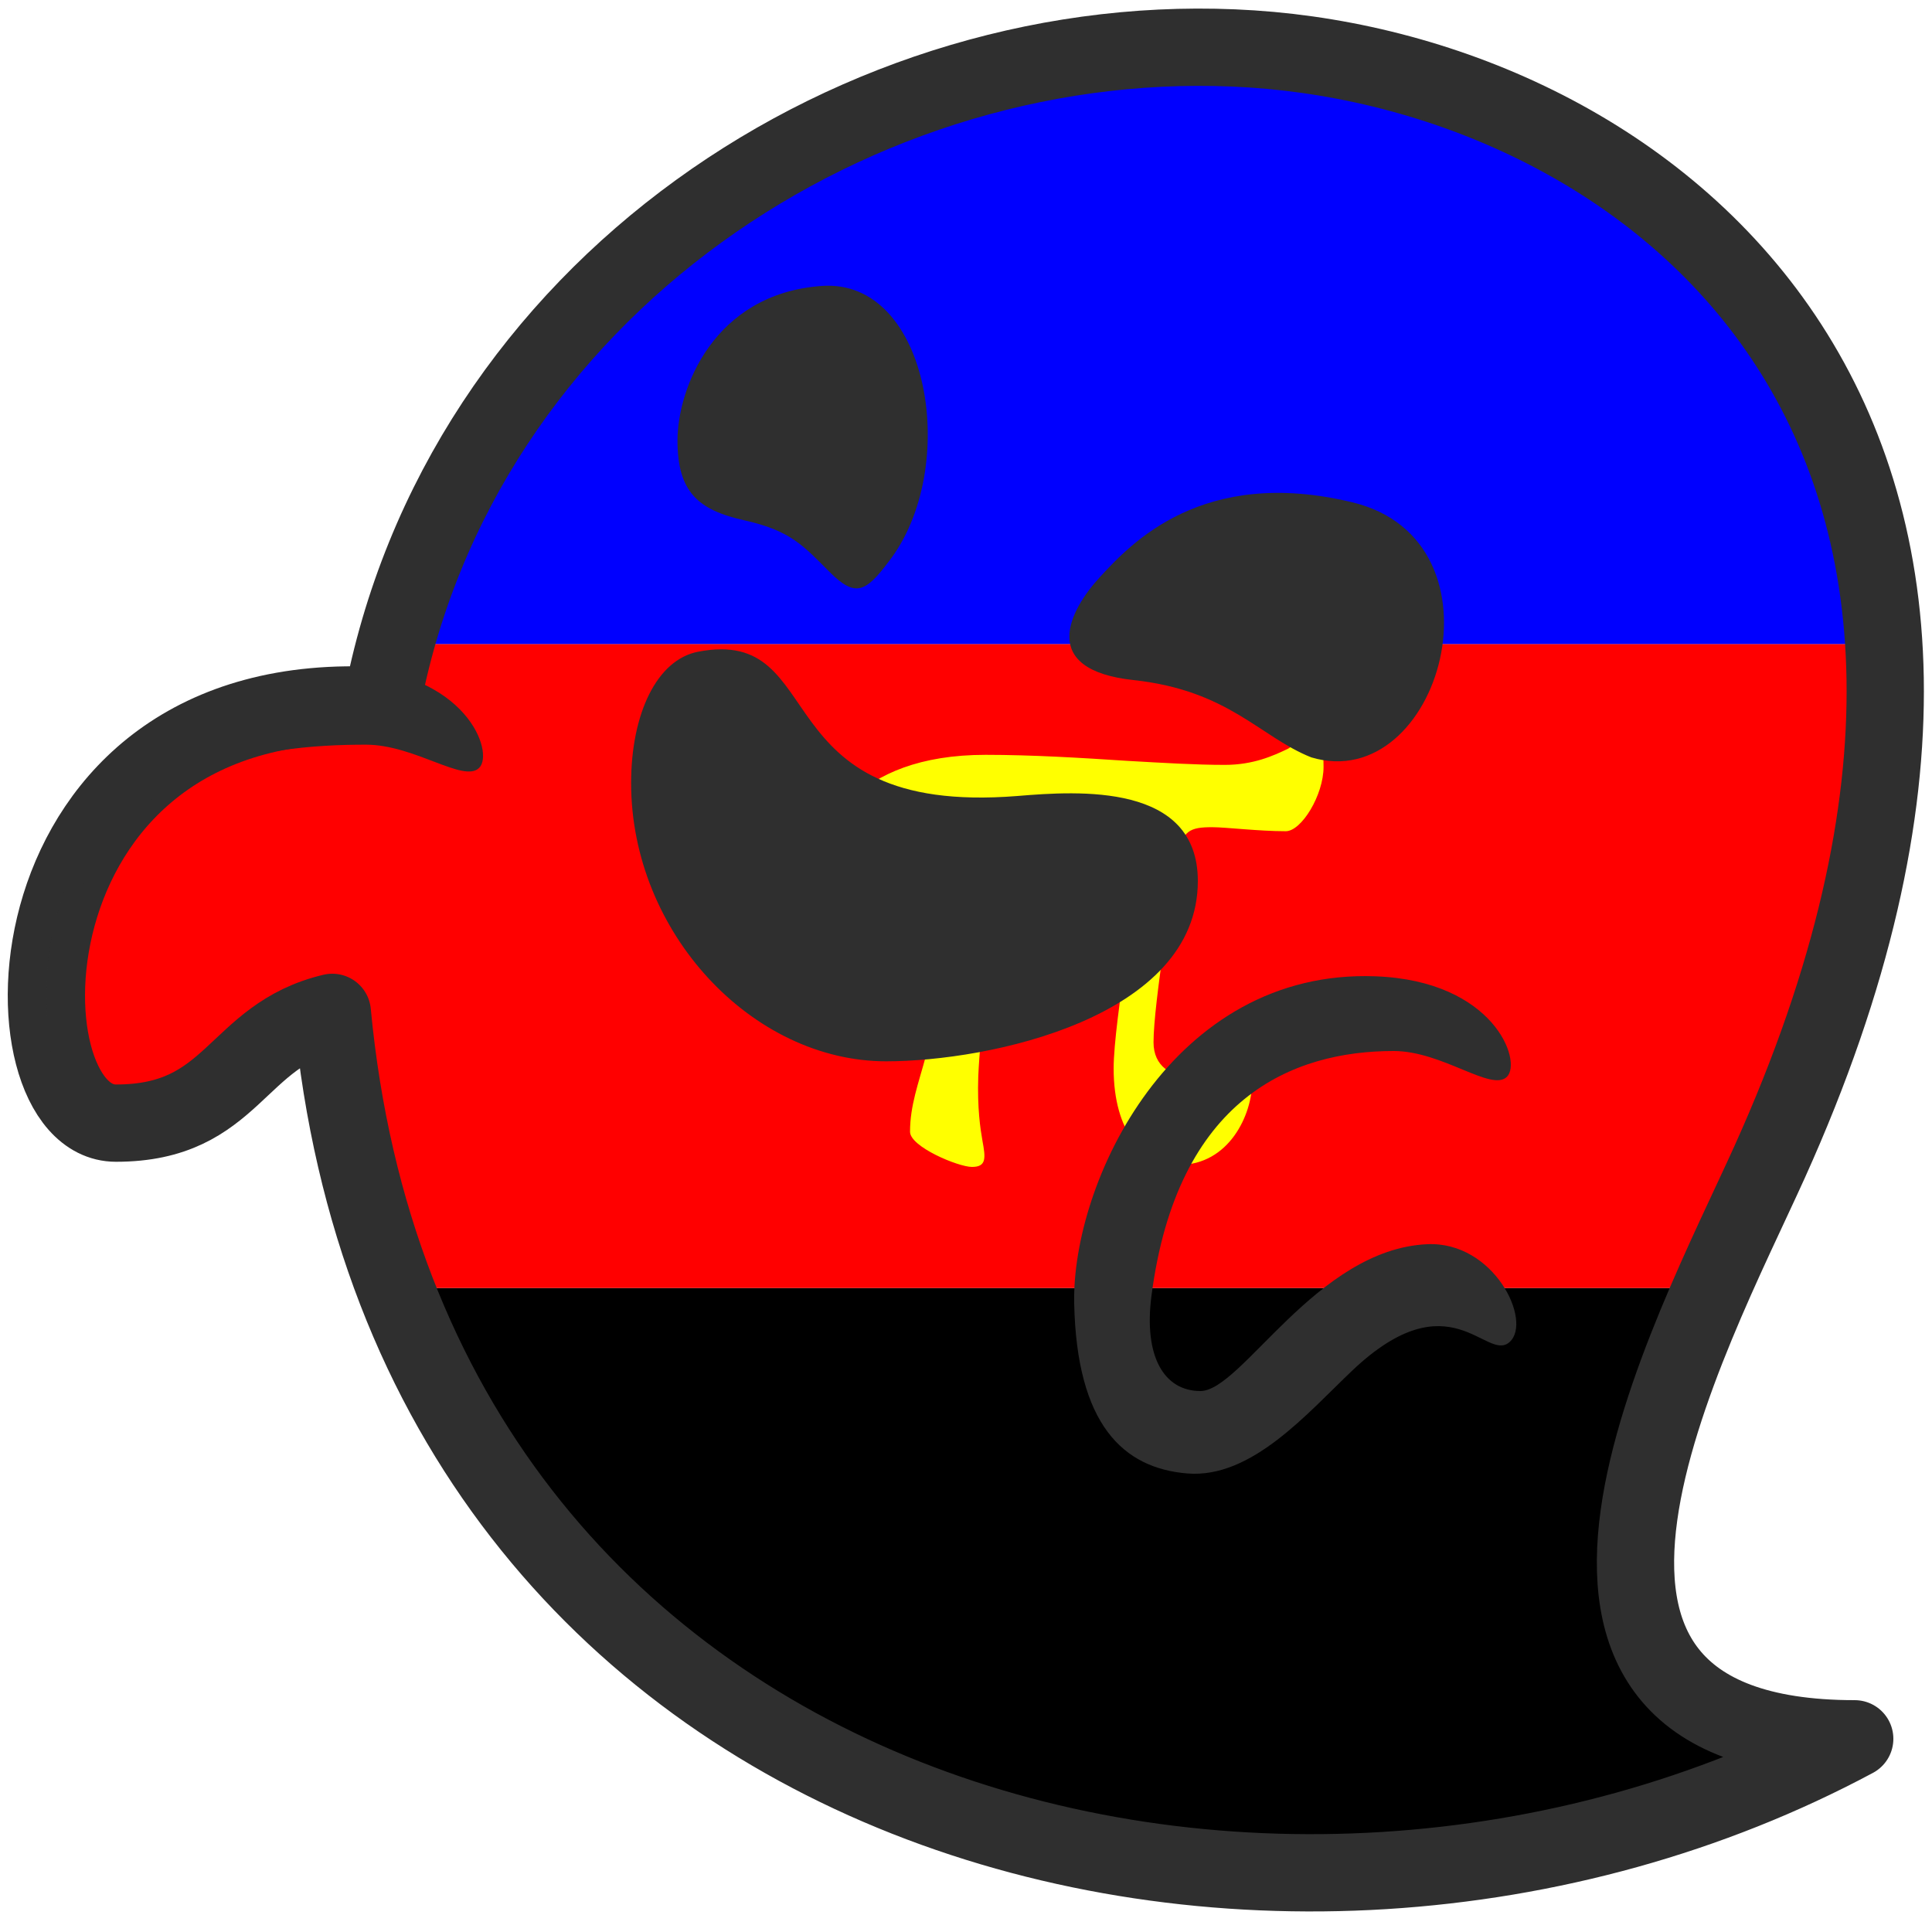 <svg width="750" height="750" xmlns="http://www.w3.org/2000/svg" xmlns:xlink="http://www.w3.org/1999/xlink">
  <defs>
    <path d="M468 1C316-9 160 94 130 256-19 247-19 418 27 418s46-34 84-43c30 317 367 402 591 282-149 0-63.354-156.753-33-224C799 145 620 11 468 1z" id="a"/>
    <path d="M468 1C316-9 160 94 130 256-19 247-19 418 27 418s46-34 84-43c30 317 367 402 591 282-149 0-63.354-156.753-33-224C799 145 620 11 468 1z" id="c"/>
  </defs>
  <g transform="translate(18 18)" fill="none" fill-rule="evenodd">
    <mask id="b" fill="#fff">
      <use xlink:href="#a"/>
    </mask>
    <use fill="#D8D8D8" xlink:href="#a"/>
    <g fill-rule="nonzero" mask="url(#b)">
      <path fill="#000" d="M-253 482h1300v250H-253z"/>
      <path fill="red" d="M-253 232h1300v250H-253z"/>
      <path fill="#00F" d="M-253-18h1300v250H-253z"/>
      <path d="M335.275 421.343c0-10.144 3.26-18.729 6.112-29.264l24.445-81.939c2.037-7.023 1.222-10.535-7.74-10.535-26.89 0-40.336 7.024-50.114 35.117-.815 1.95-.815 5.463-4.074 5.463-3.26 0-5.704-5.073-5.704-14.828 0-20.68 15.482-50.334 66.41-50.334 17.926 0 37.075 1.17 55.002 2.341 13.852.78 26.482 1.561 37.89 1.561 11 0 18.742-3.511 24.446-6.243 4.481-2.731 6.926-4.682 8.963-4.682 4.074 0 4.889 3.121 4.889 11.706 0 10.925-8.556 24.972-14.667 24.972-10.593 0-23.223-1.561-28.52-1.561-8.556 0-11.815 1.17-13.445 11.705-1.63 10.926-9.37 56.578-9.37 71.795 0 9.364 6.926 13.266 14.667 13.656 4.481.39 9.37-.39 13.445-1.95 3.26-1.171 5.296-2.342 6.111-2.342 3.667 0 4.074 1.951 4.074 5.853 0 12.876-8.963 32.386-28.52 32.386-13.444 0-25.26-12.486-25.26-37.458 0-18.73 10.186-72.575 10.186-84.67 0-4.683-2.445-9.365-6.111-9.365l-30.557-1.17c-5.297-.391-8.148 1.95-9.778 7.803-12.223 44.09-15.482 72.184-16.297 90.523-.407 12.486.815 20.29 1.63 24.972 1.222 6.633 1.63 10.145-4.075 10.145-5.296 0-24.038-7.804-24.038-13.657z" fill="#FF0"/>
    </g>
    <mask id="d" fill="#fff">
      <use xlink:href="#c"/>
    </mask>
    <use stroke="#2F2F2F" stroke-width="30" stroke-linejoin="round" xlink:href="#c"/>
    <path d="M491 276c50 15 78-84 16-99-58.163-14.072-86 16-98 29s-24 36 13 40 49 22 69 30zM304 204c10 10 14 8 23-4 28-36 16-110-26-107s-56 40-56 60 8 27 26 31 23 10 33 20zM253 235c52-10 24 64 124 56 24-2 70-5 70 33 0 53-81 70-121 70-52 0-99-50-99-108 0-27 10.026-47.928 26-51zM567 400c6-6-5.018-37.254-51-39-79-3-118 80-117 127s19 64 44 66 46.695-23.606 64-40c38-36 52-3 61-11s-5.96-39.211-32-38c-43 2-71.975 57-88 57-14 0-22.088-13.225-19-37 10-77 55-95 94-95 19.021 0 38 16 44 10zM168.019 280.08c6-6-5.019-37.255-51-39-79-3-118 80-117 127S2.912 378.774 6 355c10-77 79.019-83.92 118.019-83.92 19.021 0 38 15 44 9z" fill="#2F2F2F" mask="url(#d)"/>
  </g>
</svg>
